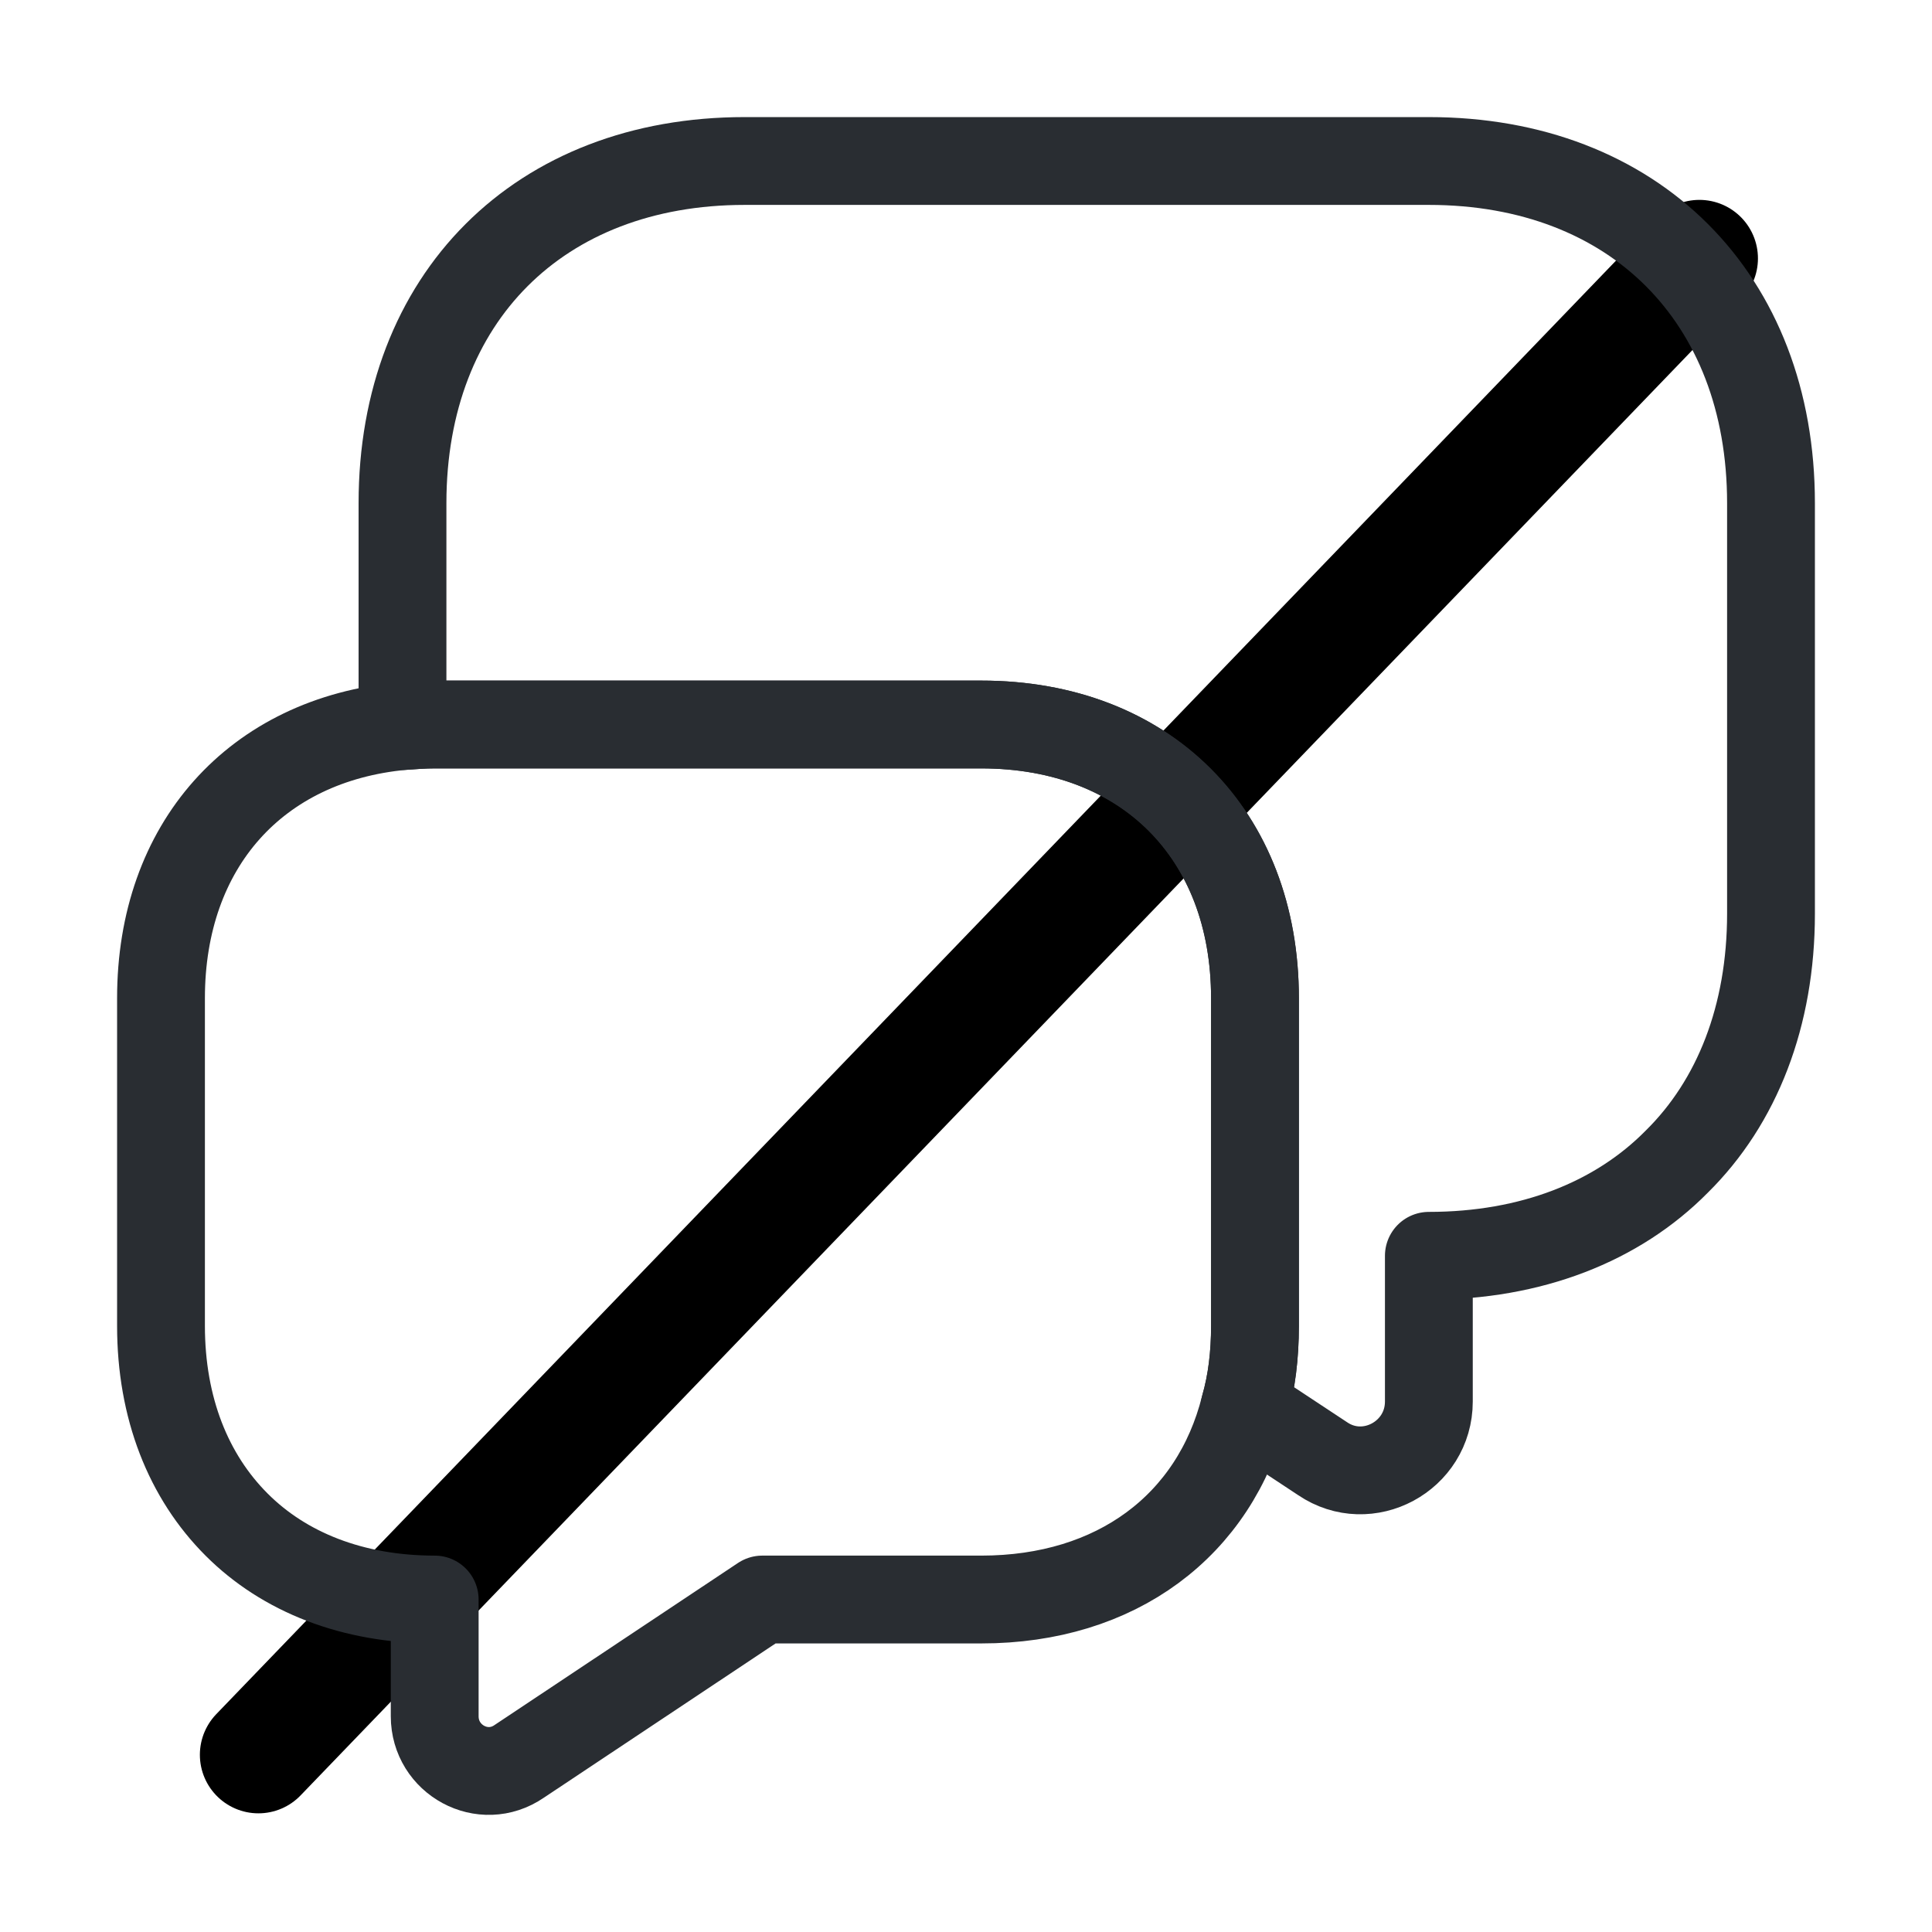 <svg width="33" height="33" viewBox="0 0 33 33" fill="none" xmlns="http://www.w3.org/2000/svg">
<line x1="29.027" y1="4.414" x2="4.414" y2="29.973" stroke="black" stroke-width="2" stroke-linecap="round"/>
<path d="M30.25 8.594V15.606C30.25 17.352 29.672 18.824 28.641 19.841C27.624 20.872 26.152 21.45 24.406 21.45V23.939C24.406 24.874 23.361 25.438 22.591 24.915L21.258 24.035C21.381 23.609 21.436 23.141 21.436 22.646V17.05C21.436 14.245 19.566 12.375 16.761 12.375H7.425C7.232 12.375 7.054 12.389 6.875 12.402V8.594C6.875 5.088 9.213 2.75 12.719 2.75H24.406C27.913 2.75 30.25 5.088 30.25 8.594Z" stroke="#292D32" stroke-width="1.5" stroke-miterlimit="10" stroke-linecap="round" stroke-linejoin="round"/>
<path d="M21.436 17.05V22.646C21.436 23.141 21.381 23.609 21.258 24.035C20.749 26.056 19.071 27.321 16.761 27.321H13.021L8.869 30.085C8.25 30.511 7.425 30.058 7.425 29.315V27.321C6.022 27.321 4.854 26.854 4.043 26.043C3.217 25.218 2.75 24.049 2.75 22.646V17.05C2.75 14.438 4.372 12.636 6.875 12.402C7.054 12.389 7.232 12.375 7.425 12.375H16.761C19.566 12.375 21.436 14.245 21.436 17.05Z" stroke="#292D32" stroke-width="1.5" stroke-miterlimit="10" stroke-linecap="round" stroke-linejoin="round"/>
</svg>
